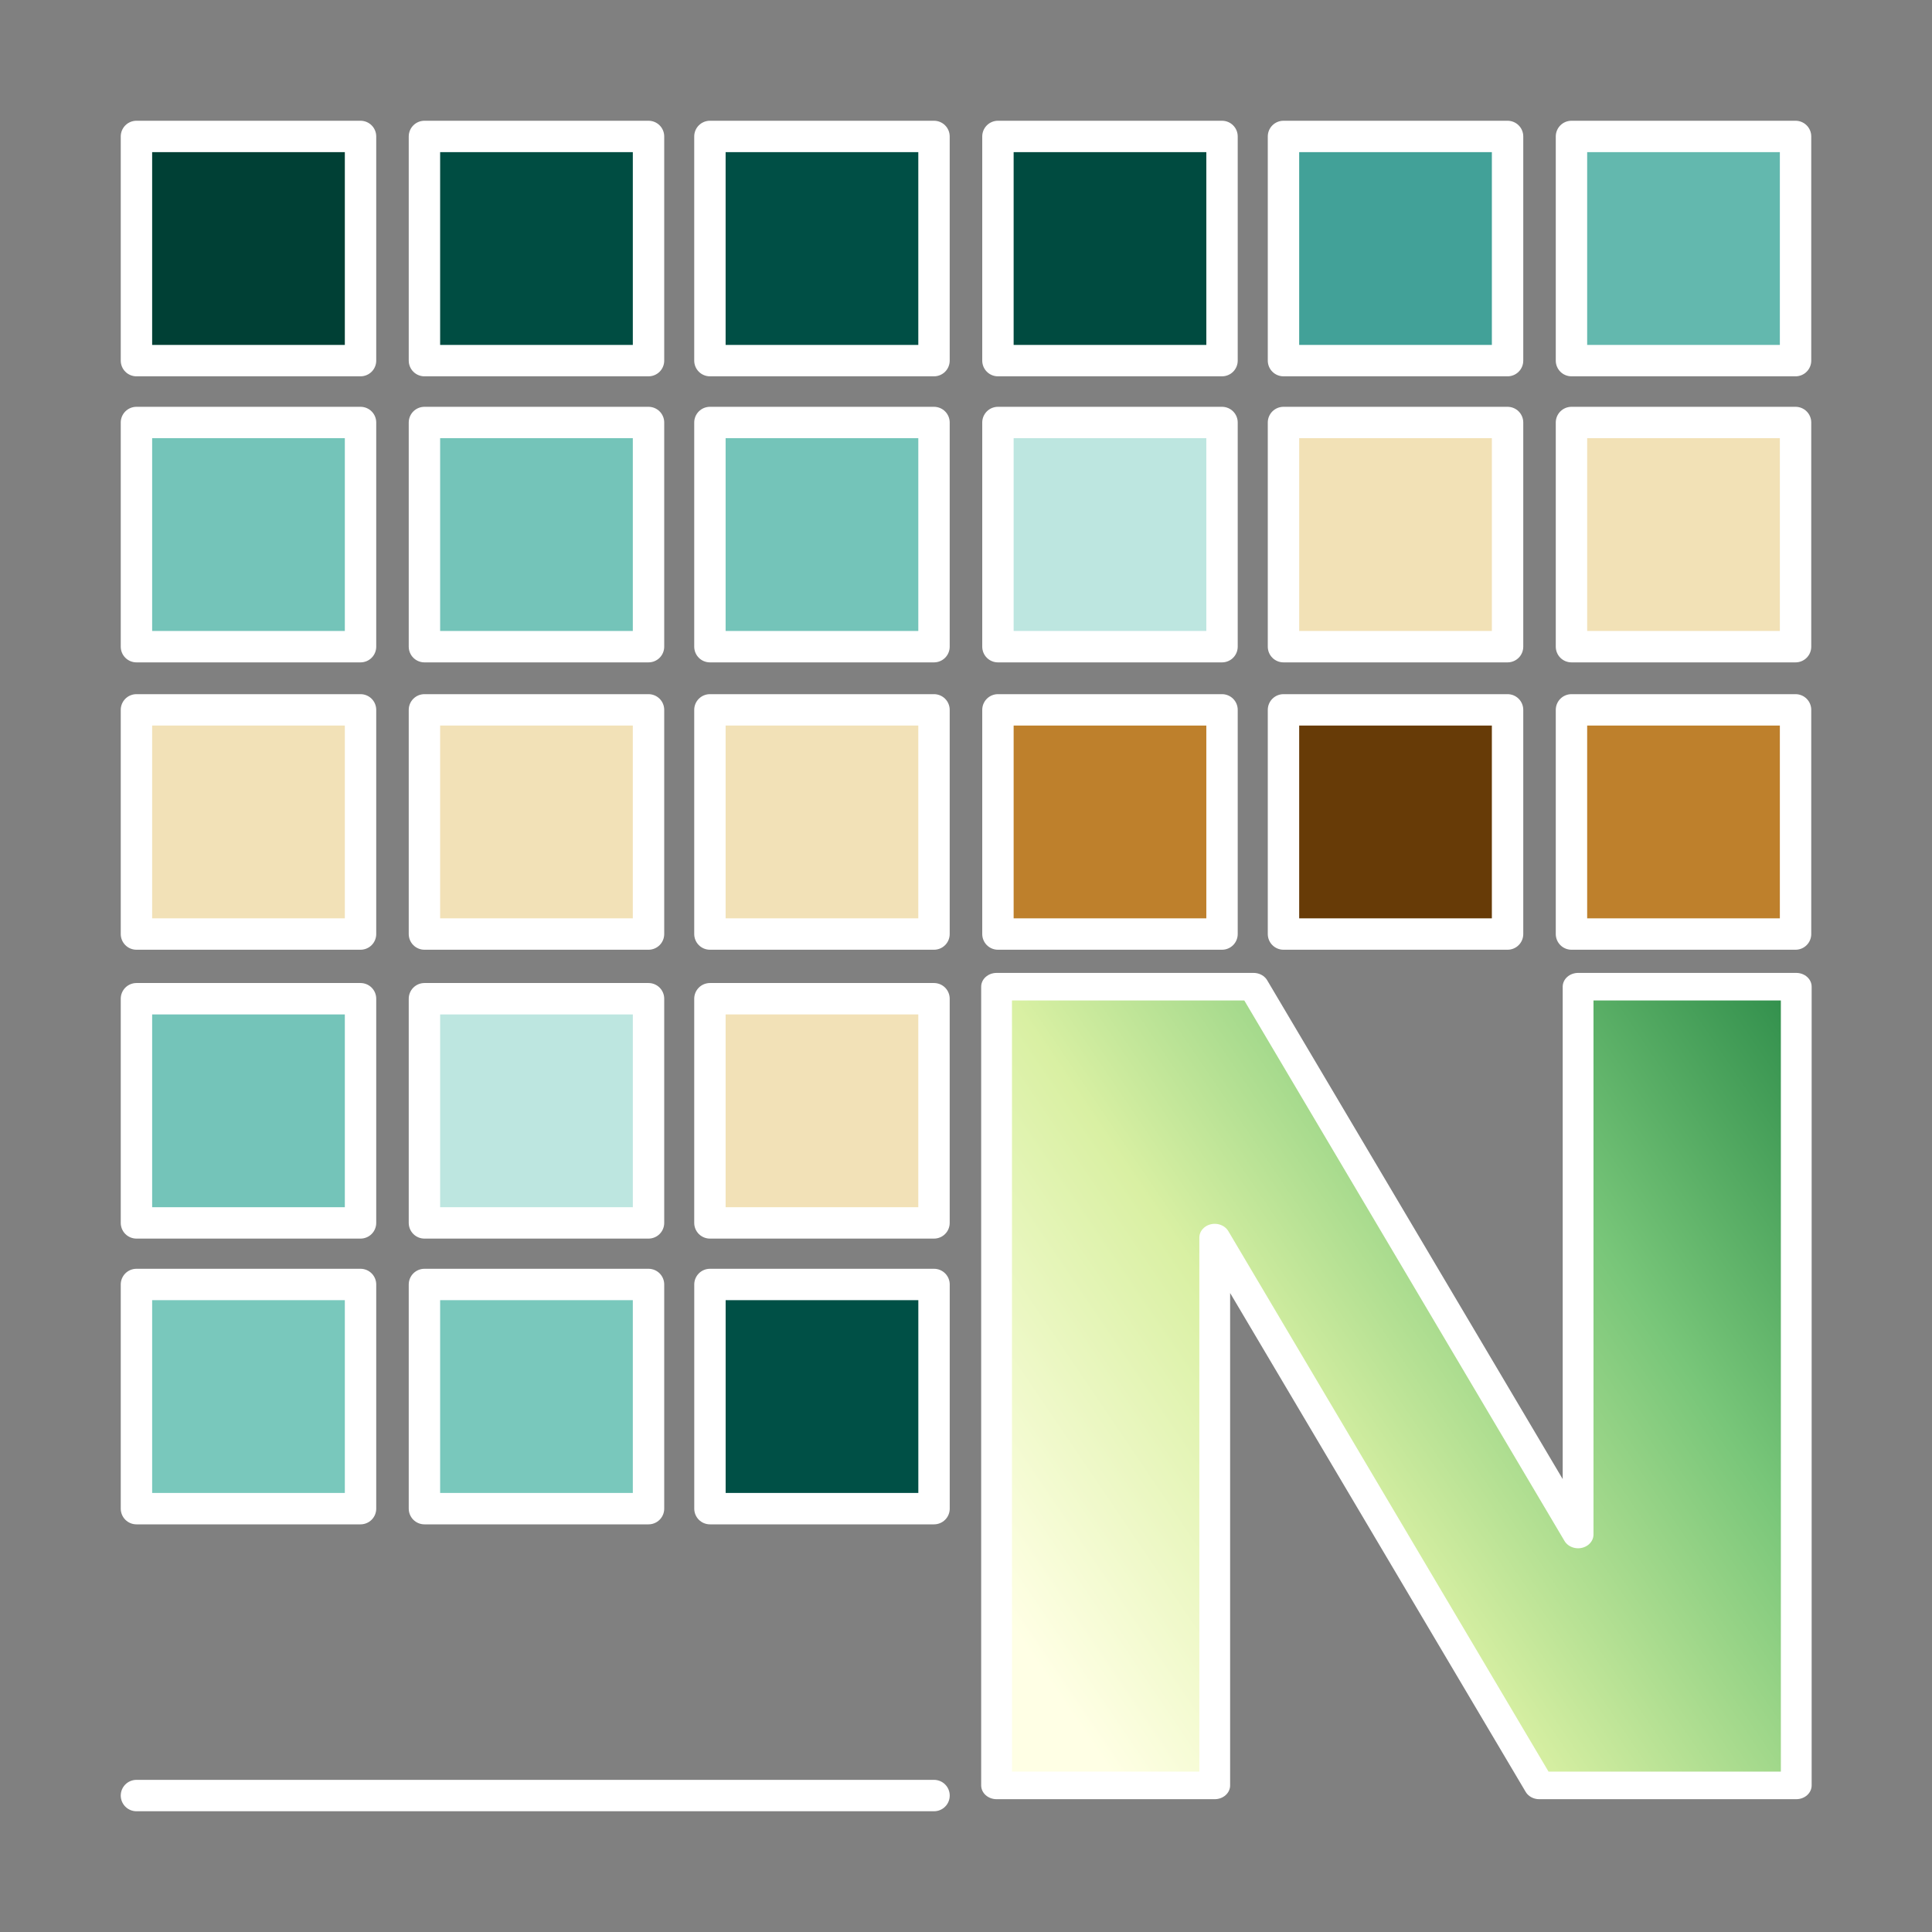 <?xml version="1.0" encoding="UTF-8" standalone="no"?>
<!-- Created with Inkscape (http://www.inkscape.org/) -->

<svg
   xmlns:osb="http://www.openswatchbook.org/uri/2009/osb"
   xmlns:dc="http://purl.org/dc/elements/1.1/"
   xmlns:cc="http://creativecommons.org/ns#"
   xmlns:rdf="http://www.w3.org/1999/02/22-rdf-syntax-ns#"
   xmlns:svg="http://www.w3.org/2000/svg"
   xmlns="http://www.w3.org/2000/svg"
   xmlns:xlink="http://www.w3.org/1999/xlink"
   xmlns:sodipodi="http://sodipodi.sourceforge.net/DTD/sodipodi-0.dtd"
   xmlns:inkscape="http://www.inkscape.org/namespaces/inkscape"
   width="64"
   height="64"
   id="svg3481"
   version="1.1"
   inkscape:version="0.48.4 r9939"
   sodipodi:docname="New document 2">
  <rect width="100%" height="100%" fill="#808080" stroke="none"/>
  <defs
     id="defs3483">
    <linearGradient
       y2="22.395"
       x2="19.798"
       y1="22.395"
       x1="18.272"
       gradientTransform="matrix(5.382,0,0,5.382,-47.235,904.285)"
       gradientUnits="userSpaceOnUse"
       id="linearGradient11655-2-3-0-5"
       xlink:href="#linearGradient6809-3-9-8-0-6"
       inkscape:collect="always" />
    <linearGradient
       id="linearGradient6809-3-9-8-0-6"
       osb:paint="solid">
      <stop
         style="stop-color:#ffffff;stop-opacity:1;"
         offset="0"
         id="stop6811-8-5-3-5-2" />
    </linearGradient>
    <linearGradient
       y2="22.395"
       x2="19.798"
       y1="22.395"
       x1="18.272"
       gradientTransform="matrix(5.382,0,0,5.382,-56.406,904.285)"
       gradientUnits="userSpaceOnUse"
       id="linearGradient11733-1-5"
       xlink:href="#linearGradient6809-7-5-7-5"
       inkscape:collect="always" />
    <linearGradient
       id="linearGradient6809-7-5-7-5"
       osb:paint="solid">
      <stop
         style="stop-color:#ffffff;stop-opacity:1;"
         offset="0"
         id="stop6811-1-3-4-0" />
    </linearGradient>
    <linearGradient
       y2="22.395"
       x2="19.798"
       y1="22.395"
       x1="18.272"
       gradientTransform="matrix(5.382,0,0,5.382,-65.499,904.285)"
       gradientUnits="userSpaceOnUse"
       id="linearGradient11655-2-9-6"
       xlink:href="#linearGradient6809-3-9-3-1"
       inkscape:collect="always" />
    <linearGradient
       id="linearGradient6809-3-9-3-1"
       osb:paint="solid">
      <stop
         style="stop-color:#ffffff;stop-opacity:1;"
         offset="0"
         id="stop6811-8-5-1-3" />
    </linearGradient>
    <linearGradient
       y2="22.395"
       x2="19.798"
       y1="22.395"
       x1="18.272"
       gradientTransform="matrix(5.599,0,0,5.601,-79.345,899.732)"
       gradientUnits="userSpaceOnUse"
       id="linearGradient11690-2-2"
       xlink:href="#linearGradient6809-7-8-6"
       inkscape:collect="always" />
    <linearGradient
       id="linearGradient6809-7-8-6"
       osb:paint="solid">
      <stop
         style="stop-color:#ffffff;stop-opacity:1;"
         offset="0"
         id="stop6811-1-4-5" />
    </linearGradient>
    <linearGradient
       y2="22.395"
       x2="19.798"
       y1="22.395"
       x1="18.272"
       gradientTransform="matrix(5.599,0,0,5.601,-88.802,899.732)"
       gradientUnits="userSpaceOnUse"
       id="linearGradient11655-5-1"
       xlink:href="#linearGradient6809-3-6-3"
       inkscape:collect="always" />
    <linearGradient
       id="linearGradient6809-3-6-3"
       osb:paint="solid">
      <stop
         style="stop-color:#ffffff;stop-opacity:1;"
         offset="0"
         id="stop6811-8-1-2" />
    </linearGradient>
    <linearGradient
       y2="22.395"
       x2="19.798"
       y1="22.395"
       x1="18.272"
       gradientTransform="matrix(5.599,0,0,5.601,-98.343,899.731)"
       gradientUnits="userSpaceOnUse"
       id="linearGradient14002"
       xlink:href="#linearGradient6809-77-3"
       inkscape:collect="always" />
    <linearGradient
       id="linearGradient6809-77-3"
       osb:paint="solid">
      <stop
         style="stop-color:#ffffff;stop-opacity:1;"
         offset="0"
         id="stop6811-9-0" />
    </linearGradient>
    <linearGradient
       y2="22.395"
       x2="19.798"
       y1="22.395"
       x1="18.272"
       gradientTransform="matrix(5.382,0,0,5.382,-56.407,913.382)"
       gradientUnits="userSpaceOnUse"
       id="linearGradient11733-12-6"
       xlink:href="#linearGradient6809-7-5-1-3"
       inkscape:collect="always" />
    <linearGradient
       id="linearGradient6809-7-5-1-3"
       osb:paint="solid">
      <stop
         style="stop-color:#ffffff;stop-opacity:1;"
         offset="0"
         id="stop6811-1-3-1-1" />
    </linearGradient>
    <linearGradient
       y2="22.395"
       x2="19.798"
       y1="22.395"
       x1="18.272"
       gradientTransform="matrix(5.382,0,0,5.382,-65.5,913.382)"
       gradientUnits="userSpaceOnUse"
       id="linearGradient11655-2-36-7"
       xlink:href="#linearGradient6809-3-9-5-7"
       inkscape:collect="always" />
    <linearGradient
       id="linearGradient6809-3-9-5-7"
       osb:paint="solid">
      <stop
         style="stop-color:#ffffff;stop-opacity:1;"
         offset="0"
         id="stop6811-8-5-0-5" />
    </linearGradient>
    <linearGradient
       y2="22.395"
       x2="19.798"
       y1="22.395"
       x1="18.272"
       gradientTransform="matrix(5.599,0,0,5.601,-79.346,909.199)"
       gradientUnits="userSpaceOnUse"
       id="linearGradient11690-1-1"
       xlink:href="#linearGradient6809-7-6-8"
       inkscape:collect="always" />
    <linearGradient
       id="linearGradient6809-7-6-8"
       osb:paint="solid">
      <stop
         style="stop-color:#ffffff;stop-opacity:1;"
         offset="0"
         id="stop6811-1-5-8" />
    </linearGradient>
    <linearGradient
       y2="22.395"
       x2="19.798"
       y1="22.395"
       x1="18.272"
       gradientTransform="matrix(5.599,0,0,5.601,-88.804,909.199)"
       gradientUnits="userSpaceOnUse"
       id="linearGradient11655-4-4"
       xlink:href="#linearGradient6809-3-8-4"
       inkscape:collect="always" />
    <linearGradient
       id="linearGradient6809-3-8-4"
       osb:paint="solid">
      <stop
         style="stop-color:#ffffff;stop-opacity:1;"
         offset="0"
         id="stop6811-8-3-3" />
    </linearGradient>
    <linearGradient
       y2="22.395"
       x2="19.798"
       y1="22.395"
       x1="18.272"
       gradientTransform="matrix(5.599,0,0,5.601,-98.344,909.198)"
       gradientUnits="userSpaceOnUse"
       id="linearGradient11934"
       xlink:href="#linearGradient6809-2-7"
       inkscape:collect="always" />
    <linearGradient
       id="linearGradient6809-2-7"
       osb:paint="solid">
      <stop
         style="stop-color:#ffffff;stop-opacity:1;"
         offset="0"
         id="stop6811-18-9" />
    </linearGradient>
    <linearGradient
       y2="22.395"
       x2="19.798"
       y1="22.395"
       x1="18.272"
       gradientTransform="matrix(5.599,0,0,5.601,-50.805,890.164)"
       gradientUnits="userSpaceOnUse"
       id="linearGradient11655-2-3-8"
       xlink:href="#linearGradient6809-3-9-8-1"
       inkscape:collect="always" />
    <linearGradient
       id="linearGradient6809-3-9-8-1"
       osb:paint="solid">
      <stop
         style="stop-color:#ffffff;stop-opacity:1;"
         offset="0"
         id="stop6811-8-5-3-2" />
    </linearGradient>
    <linearGradient
       y2="22.395"
       x2="19.798"
       y1="22.395"
       x1="18.272"
       gradientTransform="matrix(5.599,0,0,5.601,-60.345,890.164)"
       gradientUnits="userSpaceOnUse"
       id="linearGradient11733-12"
       xlink:href="#linearGradient6809-7-5-1"
       inkscape:collect="always" />
    <linearGradient
       id="linearGradient6809-7-5-1"
       osb:paint="solid">
      <stop
         style="stop-color:#ffffff;stop-opacity:1;"
         offset="0"
         id="stop6811-1-3-1" />
    </linearGradient>
    <linearGradient
       y2="22.395"
       x2="19.798"
       y1="22.395"
       x1="18.272"
       gradientTransform="matrix(5.599,0,0,5.601,-69.805,890.164)"
       gradientUnits="userSpaceOnUse"
       id="linearGradient11655-2-36"
       xlink:href="#linearGradient6809-3-9-5"
       inkscape:collect="always" />
    <linearGradient
       id="linearGradient6809-3-9-5"
       osb:paint="solid">
      <stop
         style="stop-color:#ffffff;stop-opacity:1;"
         offset="0"
         id="stop6811-8-5-0" />
    </linearGradient>
    <linearGradient
       y2="22.395"
       x2="19.798"
       y1="22.395"
       x1="18.272"
       gradientTransform="matrix(5.599,0,0,5.601,-79.345,890.163)"
       gradientUnits="userSpaceOnUse"
       id="linearGradient11690-1"
       xlink:href="#linearGradient6809-7-6"
       inkscape:collect="always" />
    <linearGradient
       id="linearGradient6809-7-6"
       osb:paint="solid">
      <stop
         style="stop-color:#ffffff;stop-opacity:1;"
         offset="0"
         id="stop6811-1-5" />
    </linearGradient>
    <linearGradient
       y2="22.395"
       x2="19.798"
       y1="22.395"
       x1="18.272"
       gradientTransform="matrix(5.599,0,0,5.601,-88.802,890.163)"
       gradientUnits="userSpaceOnUse"
       id="linearGradient11655-4"
       xlink:href="#linearGradient6809-3-8"
       inkscape:collect="always" />
    <linearGradient
       id="linearGradient6809-3-8"
       osb:paint="solid">
      <stop
         style="stop-color:#ffffff;stop-opacity:1;"
         offset="0"
         id="stop6811-8-3" />
    </linearGradient>
    <linearGradient
       y2="22.395"
       x2="19.798"
       y1="22.395"
       x1="18.272"
       gradientTransform="matrix(5.599,0,0,5.601,-98.342,890.163)"
       gradientUnits="userSpaceOnUse"
       id="linearGradient11792-1"
       xlink:href="#linearGradient6809-2"
       inkscape:collect="always" />
    <linearGradient
       id="linearGradient6809-2"
       osb:paint="solid">
      <stop
         style="stop-color:#ffffff;stop-opacity:1;"
         offset="0"
         id="stop6811-18" />
    </linearGradient>
    <linearGradient
       y2="22.395"
       x2="19.798"
       y1="22.395"
       x1="18.272"
       gradientTransform="matrix(5.599,0,0,5.601,-50.805,880.644)"
       gradientUnits="userSpaceOnUse"
       id="linearGradient11655-2-3-0"
       xlink:href="#linearGradient6809-3-9-8-0"
       inkscape:collect="always" />
    <linearGradient
       id="linearGradient6809-3-9-8-0"
       osb:paint="solid">
      <stop
         style="stop-color:#ffffff;stop-opacity:1;"
         offset="0"
         id="stop6811-8-5-3-5" />
    </linearGradient>
    <linearGradient
       y2="22.395"
       x2="19.798"
       y1="22.395"
       x1="18.272"
       gradientTransform="matrix(5.599,0,0,5.601,-60.345,880.644)"
       gradientUnits="userSpaceOnUse"
       id="linearGradient11733-1"
       xlink:href="#linearGradient6809-7-5-7"
       inkscape:collect="always" />
    <linearGradient
       id="linearGradient6809-7-5-7"
       osb:paint="solid">
      <stop
         style="stop-color:#ffffff;stop-opacity:1;"
         offset="0"
         id="stop6811-1-3-4" />
    </linearGradient>
    <linearGradient
       y2="22.395"
       x2="19.798"
       y1="22.395"
       x1="18.272"
       gradientTransform="matrix(5.599,0,0,5.601,-69.805,880.644)"
       gradientUnits="userSpaceOnUse"
       id="linearGradient11655-2-9"
       xlink:href="#linearGradient6809-3-9-3"
       inkscape:collect="always" />
    <linearGradient
       id="linearGradient6809-3-9-3"
       osb:paint="solid">
      <stop
         style="stop-color:#ffffff;stop-opacity:1;"
         offset="0"
         id="stop6811-8-5-1" />
    </linearGradient>
    <linearGradient
       y2="22.395"
       x2="19.798"
       y1="22.395"
       x1="18.272"
       gradientTransform="matrix(5.599,0,0,5.601,-79.345,880.643)"
       gradientUnits="userSpaceOnUse"
       id="linearGradient11690-2"
       xlink:href="#linearGradient6809-7-8"
       inkscape:collect="always" />
    <linearGradient
       id="linearGradient6809-7-8"
       osb:paint="solid">
      <stop
         style="stop-color:#ffffff;stop-opacity:1;"
         offset="0"
         id="stop6811-1-4" />
    </linearGradient>
    <linearGradient
       y2="22.395"
       x2="19.798"
       y1="22.395"
       x1="18.272"
       gradientTransform="matrix(5.599,0,0,5.601,-88.802,880.643)"
       gradientUnits="userSpaceOnUse"
       id="linearGradient11655-5"
       xlink:href="#linearGradient6809-3-6"
       inkscape:collect="always" />
    <linearGradient
       id="linearGradient6809-3-6"
       osb:paint="solid">
      <stop
         style="stop-color:#ffffff;stop-opacity:1;"
         offset="0"
         id="stop6811-8-1" />
    </linearGradient>
    <linearGradient
       y2="22.395"
       x2="19.798"
       y1="22.395"
       x1="18.272"
       gradientTransform="matrix(5.599,0,0,5.601,-98.342,880.643)"
       gradientUnits="userSpaceOnUse"
       id="linearGradient11792"
       xlink:href="#linearGradient6809-77"
       inkscape:collect="always" />
    <linearGradient
       id="linearGradient6809-77"
       osb:paint="solid">
      <stop
         style="stop-color:#ffffff;stop-opacity:1;"
         offset="0"
         id="stop6811-9" />
    </linearGradient>
    <linearGradient
       y2="22.395"
       x2="19.798"
       y1="22.395"
       x1="18.272"
       gradientTransform="matrix(5.599,0,0,5.601,-50.805,871.169)"
       gradientUnits="userSpaceOnUse"
       id="linearGradient11655-2-3"
       xlink:href="#linearGradient6809-3-9-8"
       inkscape:collect="always" />
    <linearGradient
       id="linearGradient6809-3-9-8"
       osb:paint="solid">
      <stop
         style="stop-color:#ffffff;stop-opacity:1;"
         offset="0"
         id="stop6811-8-5-3" />
    </linearGradient>
    <linearGradient
       y2="22.395"
       x2="19.798"
       y1="22.395"
       x1="18.272"
       gradientTransform="matrix(5.599,0,0,5.601,-60.345,871.169)"
       gradientUnits="userSpaceOnUse"
       id="linearGradient11733"
       xlink:href="#linearGradient6809-7-5"
       inkscape:collect="always" />
    <linearGradient
       id="linearGradient6809-7-5"
       osb:paint="solid">
      <stop
         style="stop-color:#ffffff;stop-opacity:1;"
         offset="0"
         id="stop6811-1-3" />
    </linearGradient>
    <linearGradient
       y2="22.395"
       x2="19.798"
       y1="22.395"
       x1="18.272"
       gradientTransform="matrix(5.599,0,0,5.601,-69.805,871.169)"
       gradientUnits="userSpaceOnUse"
       id="linearGradient11655-2"
       xlink:href="#linearGradient6809-3-9"
       inkscape:collect="always" />
    <linearGradient
       id="linearGradient6809-3-9"
       osb:paint="solid">
      <stop
         style="stop-color:#ffffff;stop-opacity:1;"
         offset="0"
         id="stop6811-8-5" />
    </linearGradient>
    <linearGradient
       y2="22.395"
       x2="19.798"
       y1="22.395"
       x1="18.272"
       gradientTransform="matrix(5.599,0,0,5.601,-79.345,871.168)"
       gradientUnits="userSpaceOnUse"
       id="linearGradient11690"
       xlink:href="#linearGradient6809-7"
       inkscape:collect="always" />
    <linearGradient
       id="linearGradient6809-7"
       osb:paint="solid">
      <stop
         style="stop-color:#ffffff;stop-opacity:1;"
         offset="0"
         id="stop6811-1" />
    </linearGradient>
    <linearGradient
       y2="22.395"
       x2="19.798"
       y1="22.395"
       x1="18.272"
       gradientTransform="matrix(5.599,0,0,5.601,-88.802,871.168)"
       gradientUnits="userSpaceOnUse"
       id="linearGradient11655"
       xlink:href="#linearGradient6809-3"
       inkscape:collect="always" />
    <linearGradient
       id="linearGradient6809-3"
       osb:paint="solid">
      <stop
         style="stop-color:#ffffff;stop-opacity:1;"
         offset="0"
         id="stop6811-8" />
    </linearGradient>
    <linearGradient
       inkscape:collect="always"
       xlink:href="#linearGradient6809"
       id="linearGradient6875"
       x1="18.272"
       y1="22.395"
       x2="19.798"
       y2="22.395"
       gradientUnits="userSpaceOnUse"
       gradientTransform="matrix(1.077,0,0,1.077,9.117,1002.652)" />
    <linearGradient
       id="linearGradient6809"
       osb:paint="solid">
      <stop
         style="stop-color:#ffffff;stop-opacity:1;"
         offset="0"
         id="stop6811" />
    </linearGradient>
    <linearGradient
       y2="22.395"
       x2="19.798"
       y1="22.395"
       x1="18.272"
       gradientTransform="matrix(5.599,0,0,5.601,-98.342,871.168)"
       gradientUnits="userSpaceOnUse"
       id="linearGradient3479"
       xlink:href="#linearGradient6809"
       inkscape:collect="always" />
    <linearGradient
       y2="552.337"
       x2="591.949"
       y1="552.337"
       x1="200.01"
       gradientTransform="matrix(0.255,0,0,0.25,-51.031,839.285)"
       gradientUnits="userSpaceOnUse"
       id="linearGradient3829"
       xlink:href="#linearGradient3781-0"
       inkscape:collect="always" />
    <linearGradient
       id="linearGradient3781-0">
      <stop
         id="stop3783-9"
         offset="0"
         style="stop-color:#003c30;stop-opacity:1;" />
      <stop
         style="stop-color:#01665e;stop-opacity:1;"
         offset="0.12"
         id="stop3785-6" />
      <stop
         style="stop-color:#35978f;stop-opacity:1;"
         offset="0.23"
         id="stop3787-6" />
      <stop
         style="stop-color:#80cdc1;stop-opacity:1;"
         offset="0.35"
         id="stop3789-6" />
      <stop
         style="stop-color:#c7eae5;stop-opacity:1;"
         offset="0.46"
         id="stop3791-2" />
      <stop
         style="stop-color:#e6f0e1;stop-opacity:1;"
         offset="0.5"
         id="stop3793-6" />
      <stop
         style="stop-color:#f6e8c3;stop-opacity:1;"
         offset="0.54"
         id="stop3795-1" />
      <stop
         style="stop-color:#dfc27d;stop-opacity:1;"
         offset="0.65"
         id="stop3797-8" />
      <stop
         style="stop-color:#bf812d;stop-opacity:1;"
         offset="0.77"
         id="stop3799-2" />
      <stop
         id="stop3801-1"
         offset="0.88"
         style="stop-color:#8c510a;stop-opacity:1;" />
      <stop
         id="stop3803-6"
         offset="1"
         style="stop-color:#543005;stop-opacity:1;" />
    </linearGradient>
    <linearGradient
       y2="552.337"
       x2="591.949"
       y1="552.337"
       x1="200.01"
       gradientTransform="matrix(0.255,0,0,0.25,-145.531,679.785)"
       gradientUnits="userSpaceOnUse"
       id="linearGradient14083"
       xlink:href="#linearGradient3781-0"
       inkscape:collect="always" />
    <linearGradient
       inkscape:collect="always"
       xlink:href="#linearGradient75957-1"
       id="linearGradient4562"
       x1="31.521"
       y1="1100.776"
       x2="71.951"
       y2="1076.229"
       gradientUnits="userSpaceOnUse" />
    <linearGradient
       y2="52.969"
       x2="39.594"
       y1="39.156"
       x1="3.844"
       gradientTransform="matrix(0.293,0,0,0.293,27.805,1024.636)"
       gradientUnits="userSpaceOnUse"
       id="linearGradient5582"
       xlink:href="#linearGradient75957-1"
       inkscape:collect="always" />
    <linearGradient
       id="linearGradient75957-1">
      <stop
         style="stop-color:#ffffe5;stop-opacity:1;"
         offset="0"
         id="stop75959-1" />
      <stop
         id="stop4607"
         offset="0.25"
         style="stop-color:#d9f0a3;stop-opacity:1;" />
      <stop
         id="stop4603"
         offset="0.5"
         style="stop-color:#78c679;stop-opacity:1;" />
      <stop
         style="stop-color:#238443;stop-opacity:1;"
         offset="0.75"
         id="stop4605" />
      <stop
         style="stop-color:#004529;stop-opacity:1;"
         offset="1"
         id="stop75961-6" />
    </linearGradient>
    <linearGradient
       y2="52.969"
       x2="39.594"
       y1="39.156"
       x1="3.844"
       gradientTransform="matrix(0.293,0,0,0.293,180.373,1088.617)"
       gradientUnits="userSpaceOnUse"
       id="linearGradient4582"
       xlink:href="#linearGradient75957-1"
       inkscape:collect="always" />
  </defs>
  <sodipodi:namedview
     id="base"
     pagecolor="#000000"
     bordercolor="#666666"
     borderopacity="1.0"
     inkscape:pageopacity="1"
     inkscape:pageshadow="2"
     inkscape:zoom="4"
     inkscape:cx="246.46802"
     inkscape:cy="-30.530902"
     inkscape:document-units="px"
     inkscape:current-layer="layer1"
     showgrid="false"
     inkscape:window-width="2560"
     inkscape:window-height="1392"
     inkscape:window-x="2160"
     inkscape:window-y="0"
     inkscape:window-maximized="1" />
  <g
     inkscape:label="Layer 1"
     inkscape:groupmode="layer"
     id="layer1"
     transform="translate(0,-988.362)">
    <rect
       style="fill:#004035;fill-opacity:1;stroke:url(#linearGradient3479);stroke-width:1.04;stroke-linecap:round;stroke-linejoin:round;stroke-miterlimit:4;stroke-opacity:1;stroke-dasharray:none;stroke-dashoffset:0.62"
       id="rect6869"
       width="7.423"
       height="7.426"
       x="4.52"
       y="992.882" />
    <rect
       style="fill:#004d42;fill-opacity:1;stroke:url(#linearGradient11655);stroke-width:1.04;stroke-linecap:round;stroke-linejoin:round;stroke-miterlimit:4;stroke-opacity:1;stroke-dasharray:none;stroke-dashoffset:0.62"
       id="rect6869-5"
       width="7.423"
       height="7.426"
       x="14.06"
       y="992.882" />
    <rect
       style="fill:#004f45;fill-opacity:1;stroke:url(#linearGradient11690);stroke-width:1.04;stroke-linecap:round;stroke-linejoin:round;stroke-miterlimit:4;stroke-opacity:1;stroke-dasharray:none;stroke-dashoffset:0.62"
       id="rect6869-8"
       width="7.423"
       height="7.426"
       x="23.517"
       y="992.882" />
    <rect
       style="fill:#004b40;fill-opacity:1;stroke:url(#linearGradient11655-2);stroke-width:1.04;stroke-linecap:round;stroke-linejoin:round;stroke-miterlimit:4;stroke-opacity:1;stroke-dasharray:none;stroke-dashoffset:0.62"
       id="rect6869-5-8"
       width="7.423"
       height="7.426"
       x="33.058"
       y="992.882" />
    <rect
       style="fill:#42a198;fill-opacity:1;stroke:url(#linearGradient11733);stroke-width:1.04;stroke-linecap:round;stroke-linejoin:round;stroke-miterlimit:4;stroke-opacity:1;stroke-dasharray:none;stroke-dashoffset:0.62"
       id="rect6869-8-9"
       width="7.423"
       height="7.426"
       x="42.517"
       y="992.882" />
    <rect
       style="fill:#63b8ae;fill-opacity:1;stroke:url(#linearGradient11655-2-3);stroke-width:1.04;stroke-linecap:round;stroke-linejoin:round;stroke-miterlimit:4;stroke-opacity:1;stroke-dasharray:none;stroke-dashoffset:0.62"
       id="rect6869-5-8-9"
       width="7.423"
       height="7.426"
       x="52.057"
       y="992.882" />
    <rect
       style="fill:#74c4b9;fill-opacity:1;stroke:url(#linearGradient11792);stroke-width:1.04;stroke-linecap:round;stroke-linejoin:round;stroke-miterlimit:4;stroke-opacity:1;stroke-dasharray:none;stroke-dashoffset:0.62"
       id="rect6869-4"
       width="7.423"
       height="7.426"
       x="4.52"
       y="1002.358" />
    <rect
       style="fill:#74c4b9;fill-opacity:1;stroke:url(#linearGradient11655-5);stroke-width:1.04;stroke-linecap:round;stroke-linejoin:round;stroke-miterlimit:4;stroke-opacity:1;stroke-dasharray:none;stroke-dashoffset:0.62"
       id="rect6869-5-0"
       width="7.423"
       height="7.426"
       x="14.06"
       y="1002.358" />
    <rect
       style="fill:#74c4b9;fill-opacity:1;stroke:url(#linearGradient11690-2);stroke-width:1.04;stroke-linecap:round;stroke-linejoin:round;stroke-miterlimit:4;stroke-opacity:1;stroke-dasharray:none;stroke-dashoffset:0.62"
       id="rect6869-8-7"
       width="7.423"
       height="7.426"
       x="23.517"
       y="1002.358" />
    <rect
       style="fill:#bde6e0;fill-opacity:1;stroke:url(#linearGradient11655-2-9);stroke-width:1.04;stroke-linecap:round;stroke-linejoin:round;stroke-miterlimit:4;stroke-opacity:1;stroke-dasharray:none;stroke-dashoffset:0.62"
       id="rect6869-5-8-3"
       width="7.423"
       height="7.426"
       x="33.058"
       y="1002.358" />
    <rect
       style="fill:#f2e1b6;fill-opacity:1;stroke:url(#linearGradient11733-1);stroke-width:1.04;stroke-linecap:round;stroke-linejoin:round;stroke-miterlimit:4;stroke-opacity:1;stroke-dasharray:none;stroke-dashoffset:0.62"
       id="rect6869-8-9-3"
       width="7.423"
       height="7.426"
       x="42.517"
       y="1002.358" />
    <rect
       style="fill:#f2e1b6;fill-opacity:1;stroke:url(#linearGradient11655-2-3-0);stroke-width:1.04;stroke-linecap:round;stroke-linejoin:round;stroke-miterlimit:4;stroke-opacity:1;stroke-dasharray:none;stroke-dashoffset:0.62"
       id="rect6869-5-8-9-7"
       width="7.423"
       height="7.426"
       x="52.057"
       y="1002.358" />
    <rect
       style="fill:#f2e1b7;fill-opacity:1;stroke:url(#linearGradient11792-1);stroke-width:1.04;stroke-linecap:round;stroke-linejoin:round;stroke-miterlimit:4;stroke-opacity:1;stroke-dasharray:none;stroke-dashoffset:0.62"
       id="rect6869-0"
       width="7.423"
       height="7.426"
       x="4.52"
       y="1011.877" />
    <rect
       style="fill:#f2e1b7;fill-opacity:1;stroke:url(#linearGradient11655-4);stroke-width:1.04;stroke-linecap:round;stroke-linejoin:round;stroke-miterlimit:4;stroke-opacity:1;stroke-dasharray:none;stroke-dashoffset:0.62"
       id="rect6869-5-7"
       width="7.423"
       height="7.426"
       x="14.06"
       y="1011.877" />
    <rect
       style="fill:#f2e1b7;fill-opacity:1;stroke:url(#linearGradient11690-1);stroke-width:1.04;stroke-linecap:round;stroke-linejoin:round;stroke-miterlimit:4;stroke-opacity:1;stroke-dasharray:none;stroke-dashoffset:0.62"
       id="rect6869-8-8"
       width="7.423"
       height="7.426"
       x="23.517"
       y="1011.877" />
    <rect
       style="fill:#be802c;fill-opacity:1;stroke:url(#linearGradient11655-2-36);stroke-width:1.04;stroke-linecap:round;stroke-linejoin:round;stroke-miterlimit:4;stroke-opacity:1;stroke-dasharray:none;stroke-dashoffset:0.62"
       id="rect6869-5-8-0"
       width="7.423"
       height="7.426"
       x="33.058"
       y="1011.877" />
    <rect
       style="fill:#673b07;fill-opacity:1;stroke:url(#linearGradient11733-12);stroke-width:1.04;stroke-linecap:round;stroke-linejoin:round;stroke-miterlimit:4;stroke-opacity:1;stroke-dasharray:none;stroke-dashoffset:0.62"
       id="rect6869-8-9-6"
       width="7.423"
       height="7.426"
       x="42.517"
       y="1011.877" />
    <rect
       style="fill:#be802c;fill-opacity:1;stroke:url(#linearGradient11655-2-3-8);stroke-width:1.04;stroke-linecap:round;stroke-linejoin:round;stroke-miterlimit:4;stroke-opacity:1;stroke-dasharray:none;stroke-dashoffset:0.62"
       id="rect6869-5-8-9-3"
       width="7.423"
       height="7.426"
       x="52.057"
       y="1011.877" />
    <rect
       style="fill:#79c8bc;fill-opacity:1;stroke:url(#linearGradient11934);stroke-width:1.04;stroke-linecap:round;stroke-linejoin:round;stroke-miterlimit:4;stroke-opacity:1;stroke-dasharray:none;stroke-dashoffset:0.62"
       id="rect6869-0-1"
       width="7.423"
       height="7.426"
       x="4.52"
       y="1030.912" />
    <rect
       style="fill:#79c8bc;fill-opacity:1;stroke:url(#linearGradient11655-4-4);stroke-width:1.04;stroke-linecap:round;stroke-linejoin:round;stroke-miterlimit:4;stroke-opacity:1;stroke-dasharray:none;stroke-dashoffset:0.62"
       id="rect6869-5-7-1"
       width="7.423"
       height="7.426"
       x="14.06"
       y="1030.912" />
    <rect
       style="fill:#005046;fill-opacity:1;stroke:url(#linearGradient11690-1-1);stroke-width:1.04;stroke-linecap:round;stroke-linejoin:round;stroke-miterlimit:4;stroke-opacity:1;stroke-dasharray:none;stroke-dashoffset:0.62"
       id="rect6869-8-8-0"
       width="7.423"
       height="7.426"
       x="23.518"
       y="1030.912" />
    <rect
       style="fill:#74c4b9;fill-opacity:1;stroke:url(#linearGradient14002);stroke-width:1.04;stroke-linecap:round;stroke-linejoin:round;stroke-miterlimit:4;stroke-opacity:1;stroke-dasharray:none;stroke-dashoffset:0.62"
       id="rect6869-4-9"
       width="7.423"
       height="7.426"
       x="4.52"
       y="1021.446" />
    <rect
       style="fill:#bde6e0;fill-opacity:1;stroke:url(#linearGradient11655-5-1);stroke-width:1.04;stroke-linecap:round;stroke-linejoin:round;stroke-miterlimit:4;stroke-opacity:1;stroke-dasharray:none;stroke-dashoffset:0.62"
       id="rect6869-5-0-7"
       width="7.423"
       height="7.426"
       x="14.06"
       y="1021.446" />
    <rect
       style="fill:#f2e1b7;fill-opacity:1;stroke:url(#linearGradient11690-2-2);stroke-width:1.04;stroke-linecap:round;stroke-linejoin:round;stroke-miterlimit:4;stroke-opacity:1;stroke-dasharray:none;stroke-dashoffset:0.62"
       id="rect6869-8-7-4"
       width="7.423"
       height="7.426"
       x="23.517"
       y="1021.446" />
    <path
       style="fill:none;stroke:#ffffff;stroke-width:1.04;stroke-linecap:round;stroke-linejoin:round;stroke-miterlimit:4;stroke-opacity:1;stroke-dasharray:none"
       d="m 4.52,1047.842 26.421,0 z"
       id="path4811-5-3"
       inkscape:connector-curvature="0" />
    <g
       transform="matrix(1.02,0,0,0.913,1.506,37.508)"
       style="font-size:39.752px;font-style:normal;font-variant:normal;font-weight:bold;font-stretch:normal;text-align:start;line-height:125%;letter-spacing:0px;word-spacing:0px;writing-mode:lr-tb;text-anchor:start;fill:url(#linearGradient4562);fill-opacity:1;stroke:none;font-family:Sans;-inkscape-font-specification:Sans Bold"
       id="text4514">
      <path
         d="m 30.889,1077.261 8.346,0 10.54,19.876 0,-19.876 7.085,0 0,28.98 -8.346,0 -10.54,-19.876 0,19.876 -7.085,0 0,-28.98"
         style="fill:url(#linearGradient4562);fill-opacity:1.0;stroke:#ffffff;stroke-linecap:round;stroke-linejoin:round;stroke-opacity:1"
         id="path4519"
         inkscape:connector-curvature="0" />
    </g>
  </g>
</svg>
